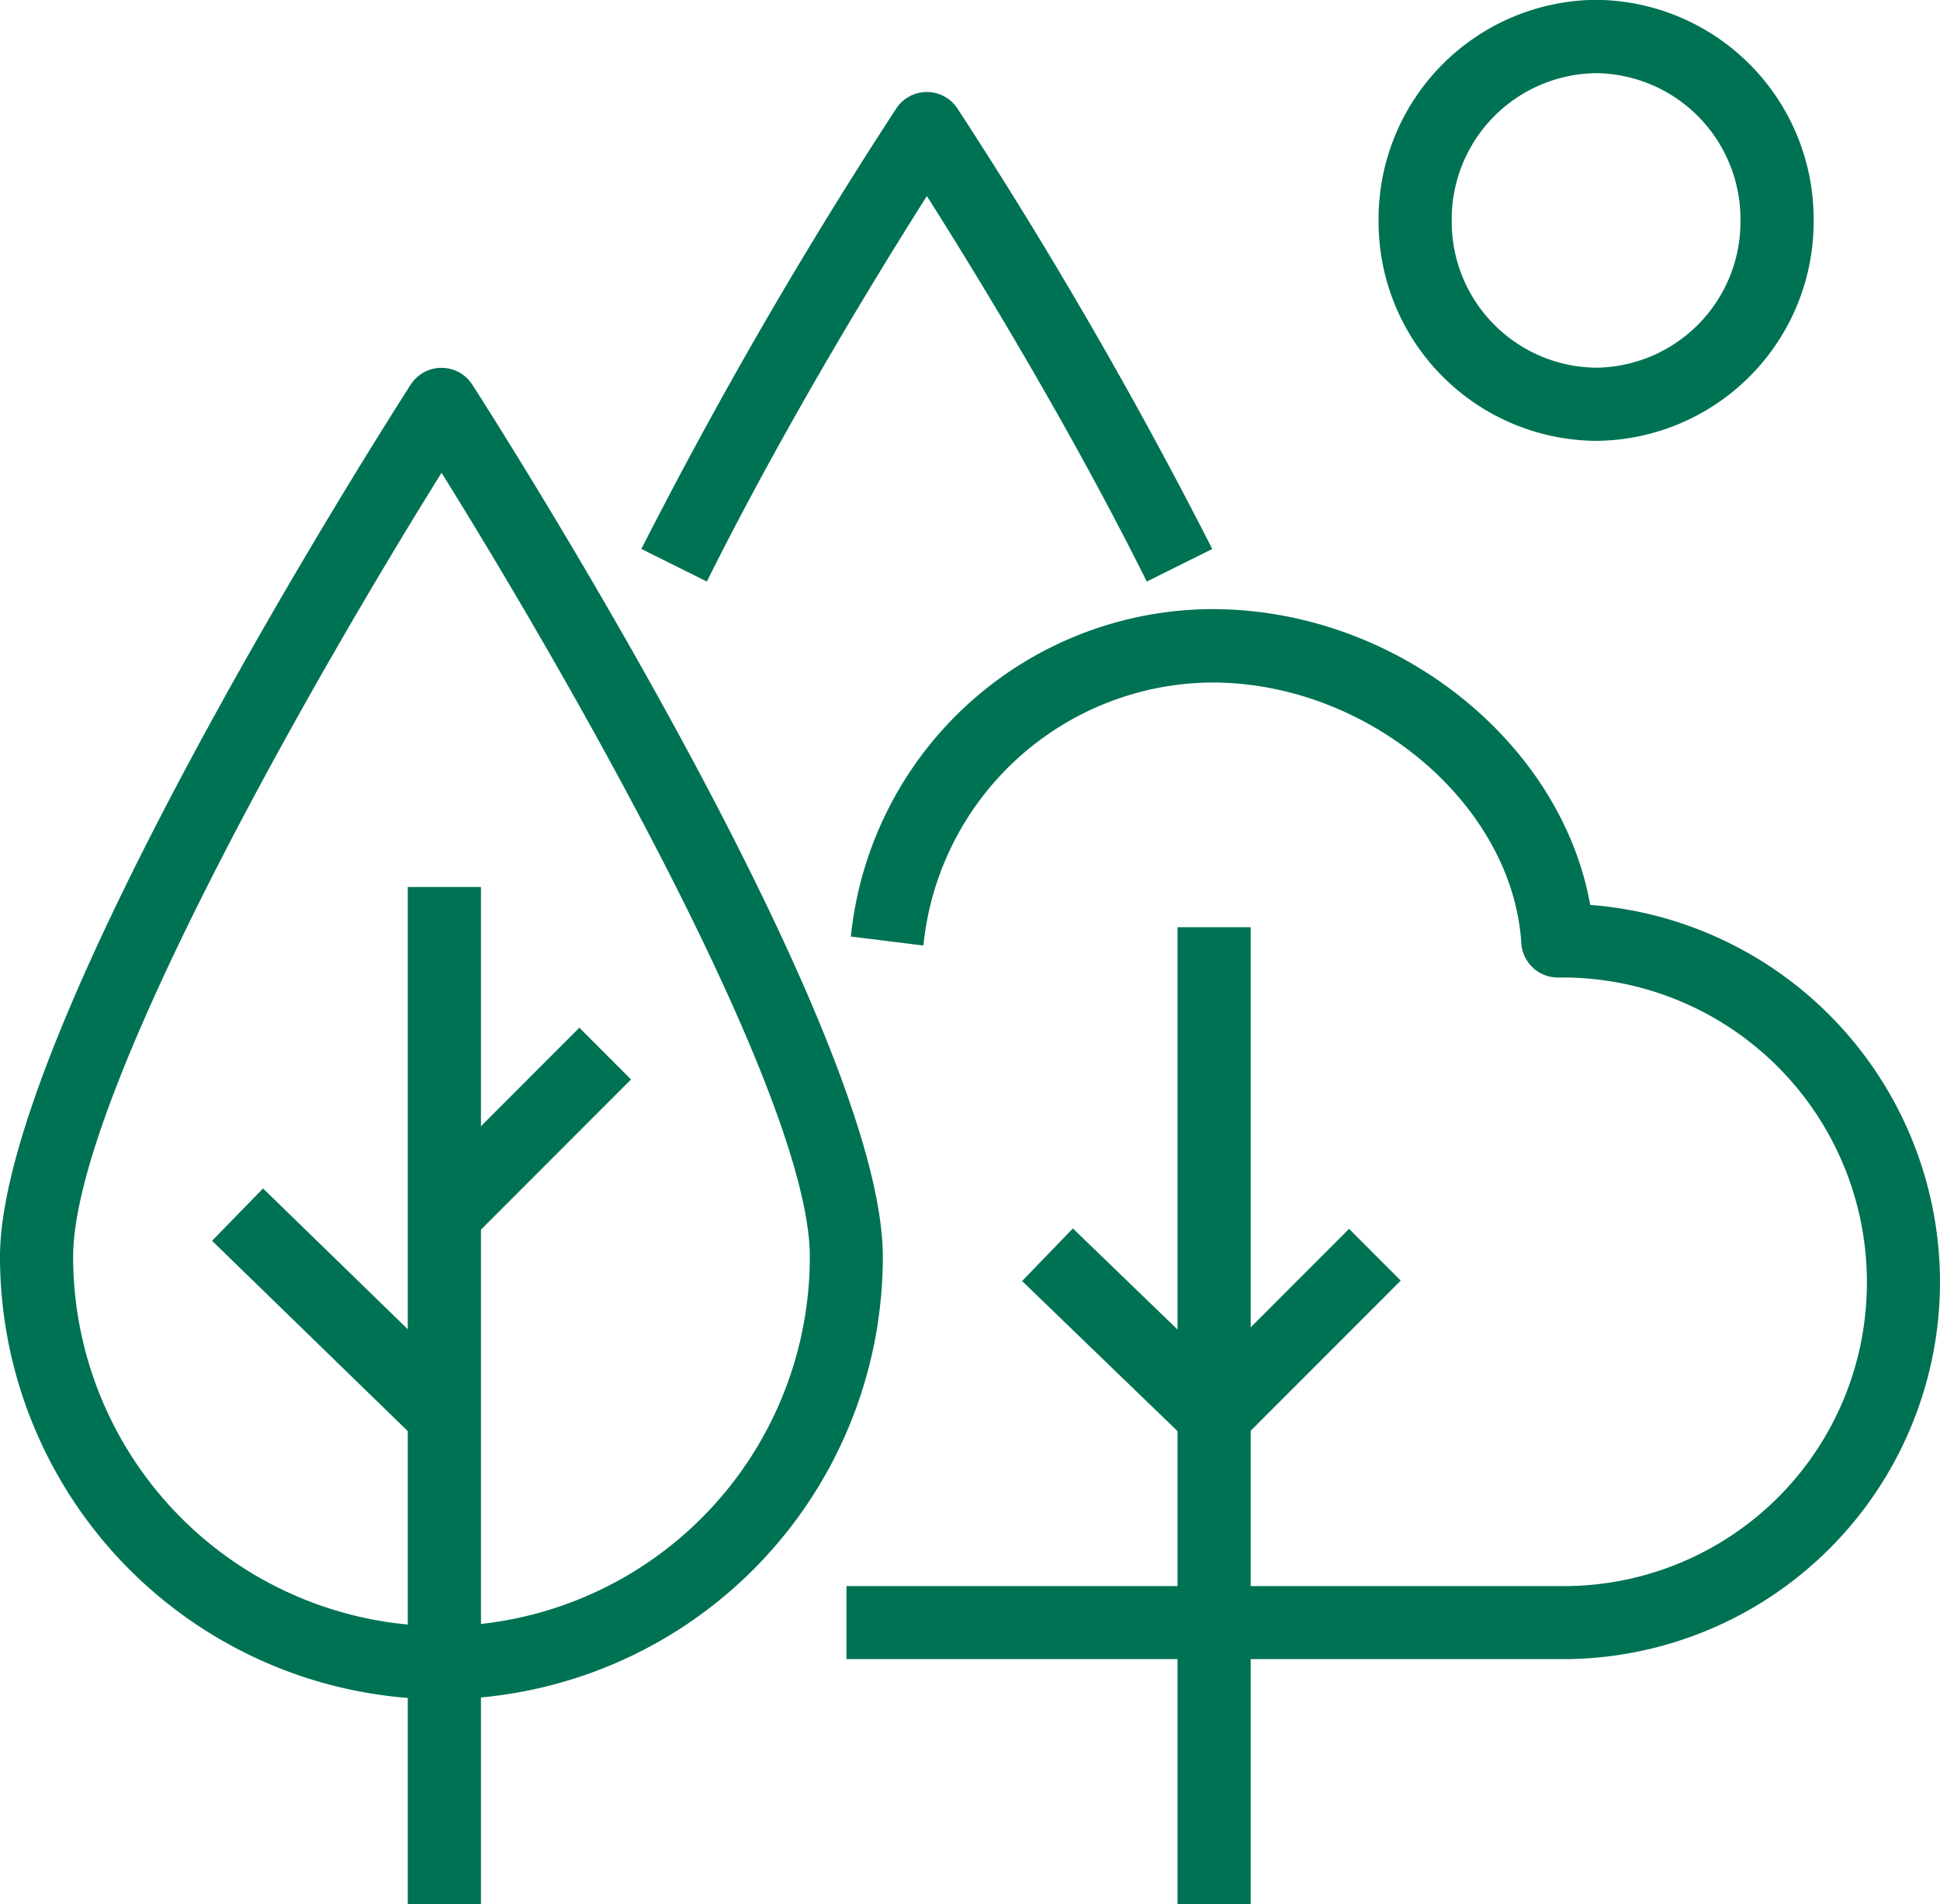 <svg id="Grupo_542" data-name="Grupo 542" xmlns="http://www.w3.org/2000/svg" xmlns:xlink="http://www.w3.org/1999/xlink" width="59.541" height="58.422" viewBox="0 0 59.541 58.422">
  <defs>
    <clipPath id="clip-path">
      <path id="Caminho_411" data-name="Caminho 411" d="M0,17.845H59.541V-40.577H0Z" transform="translate(0 40.577)" fill="none"/>
    </clipPath>
  </defs>
  <path id="Caminho_407" data-name="Caminho 407" d="M25.1,9.155h2.246V-20.817H25.1Z" transform="translate(11.039 49.267)" fill="#007254"/>
  <g id="Grupo_526" data-name="Grupo 526" transform="translate(31.369 37.693)">
    <path id="Caminho_408" data-name="Caminho 408" d="M1.562,2-3.551-2.936-1.992-4.55,3.121.387Z" transform="translate(3.551 4.55)" fill="#007254"/>
  </g>
  <g id="Grupo_527" data-name="Grupo 527" transform="translate(36.468 37.706)">
    <path id="Caminho_409" data-name="Caminho 409" d="M.485,1.993-1.1.406,3.834-4.532,5.42-2.944Z" transform="translate(1.102 4.532)" fill="#007254"/>
  </g>
  <g id="Grupo_529" data-name="Grupo 529" transform="translate(0 0)" clip-path="url(#clip-path)">
    <g id="Grupo_528" data-name="Grupo 528" transform="translate(0 11.286)">
      <path id="Caminho_410" data-name="Caminho 410" d="M4.139,12.479A13.581,13.581,0,0,1-9.411-1.1c0-7.1,12.091-25.959,12.605-26.76a1.122,1.122,0,0,1,.945-.515,1.122,1.122,0,0,1,.945.515c.514.8,12.6,19.663,12.6,26.76A13.58,13.58,0,0,1,4.139,12.479m0-37.632C.28-18.964-7.166-6.006-7.166-1.1A11.332,11.332,0,0,0,4.139,10.235,11.332,11.332,0,0,0,15.443-1.1c0-4.905-7.445-17.863-11.3-24.052" transform="translate(9.411 28.376)" fill="#007254"/>
    </g>
  </g>
  <path id="Caminho_412" data-name="Caminho 412" d="M8.692,9.532h2.246V-21.674H8.692Z" transform="translate(3.823 48.89)" fill="#007254"/>
  <g id="Grupo_530" data-name="Grupo 530" transform="translate(6.508 36.462)">
    <path id="Caminho_413" data-name="Caminho 413" d="M1.939,2.377-4.408-3.794-2.843-5.4,3.5.767Z" transform="translate(4.408 5.404)" fill="#007254"/>
  </g>
  <g id="Grupo_531" data-name="Grupo 531" transform="translate(12.845 31.534)">
    <path id="Caminho_414" data-name="Caminho 414" d="M.485,1.993-1.1.406,3.834-4.532,5.42-2.944Z" transform="translate(1.102 4.532)" fill="#007254"/>
  </g>
  <g id="Grupo_535" data-name="Grupo 535" transform="translate(0 0)" clip-path="url(#clip-path)">
    <g id="Grupo_532" data-name="Grupo 532" transform="translate(25.979 18.69)">
      <path id="Caminho_415" data-name="Caminho 415" d="M6.764,9.841H-15.38V7.6H6.764a9.3,9.3,0,0,0,9.173-9.184,9.346,9.346,0,0,0-9.173-9.488h-.31a1.124,1.124,0,0,1-1.122-1.052c-.265-4.262-4.7-8-9.485-8a8.962,8.962,0,0,0-8.865,8.07l-2.227-.276A11.182,11.182,0,0,1-4.153-22.376c5.634,0,10.7,4.06,11.6,9.076A11.615,11.615,0,0,1,18.181-1.588,11.576,11.576,0,0,1,6.764,9.841" transform="translate(15.38 22.376)" fill="#007254"/>
    </g>
    <g id="Grupo_533" data-name="Grupo 533" transform="translate(19.684 2.821)">
      <path id="Caminho_416" data-name="Caminho 416" d="M4.738,4.589C2.341-.227-.554-4.941-2.011-7.239-3.47-4.941-6.365-.227-8.764,4.589l-2.01-1A145.972,145.972,0,0,1-2.947-9.932a1.125,1.125,0,0,1,.936-.5,1.122,1.122,0,0,1,.934.5A145.767,145.767,0,0,1,6.748,3.59Z" transform="translate(10.774 10.434)" fill="#007254"/>
    </g>
    <g id="Grupo_534" data-name="Grupo 534" transform="translate(42.31)">
      <path id="Caminho_417" data-name="Caminho 417" d="M2.039,4.132A6.726,6.726,0,0,1-4.637-2.629,6.728,6.728,0,0,1,2.039-9.4,6.728,6.728,0,0,1,8.716-2.629,6.726,6.726,0,0,1,2.039,4.132m0-11.282A4.483,4.483,0,0,0-2.392-2.629,4.48,4.48,0,0,0,2.039,1.887,4.479,4.479,0,0,0,6.47-2.629,4.481,4.481,0,0,0,2.039-7.15" transform="translate(4.637 9.395)" fill="#007254"/>
    </g>
  </g>
</svg>

